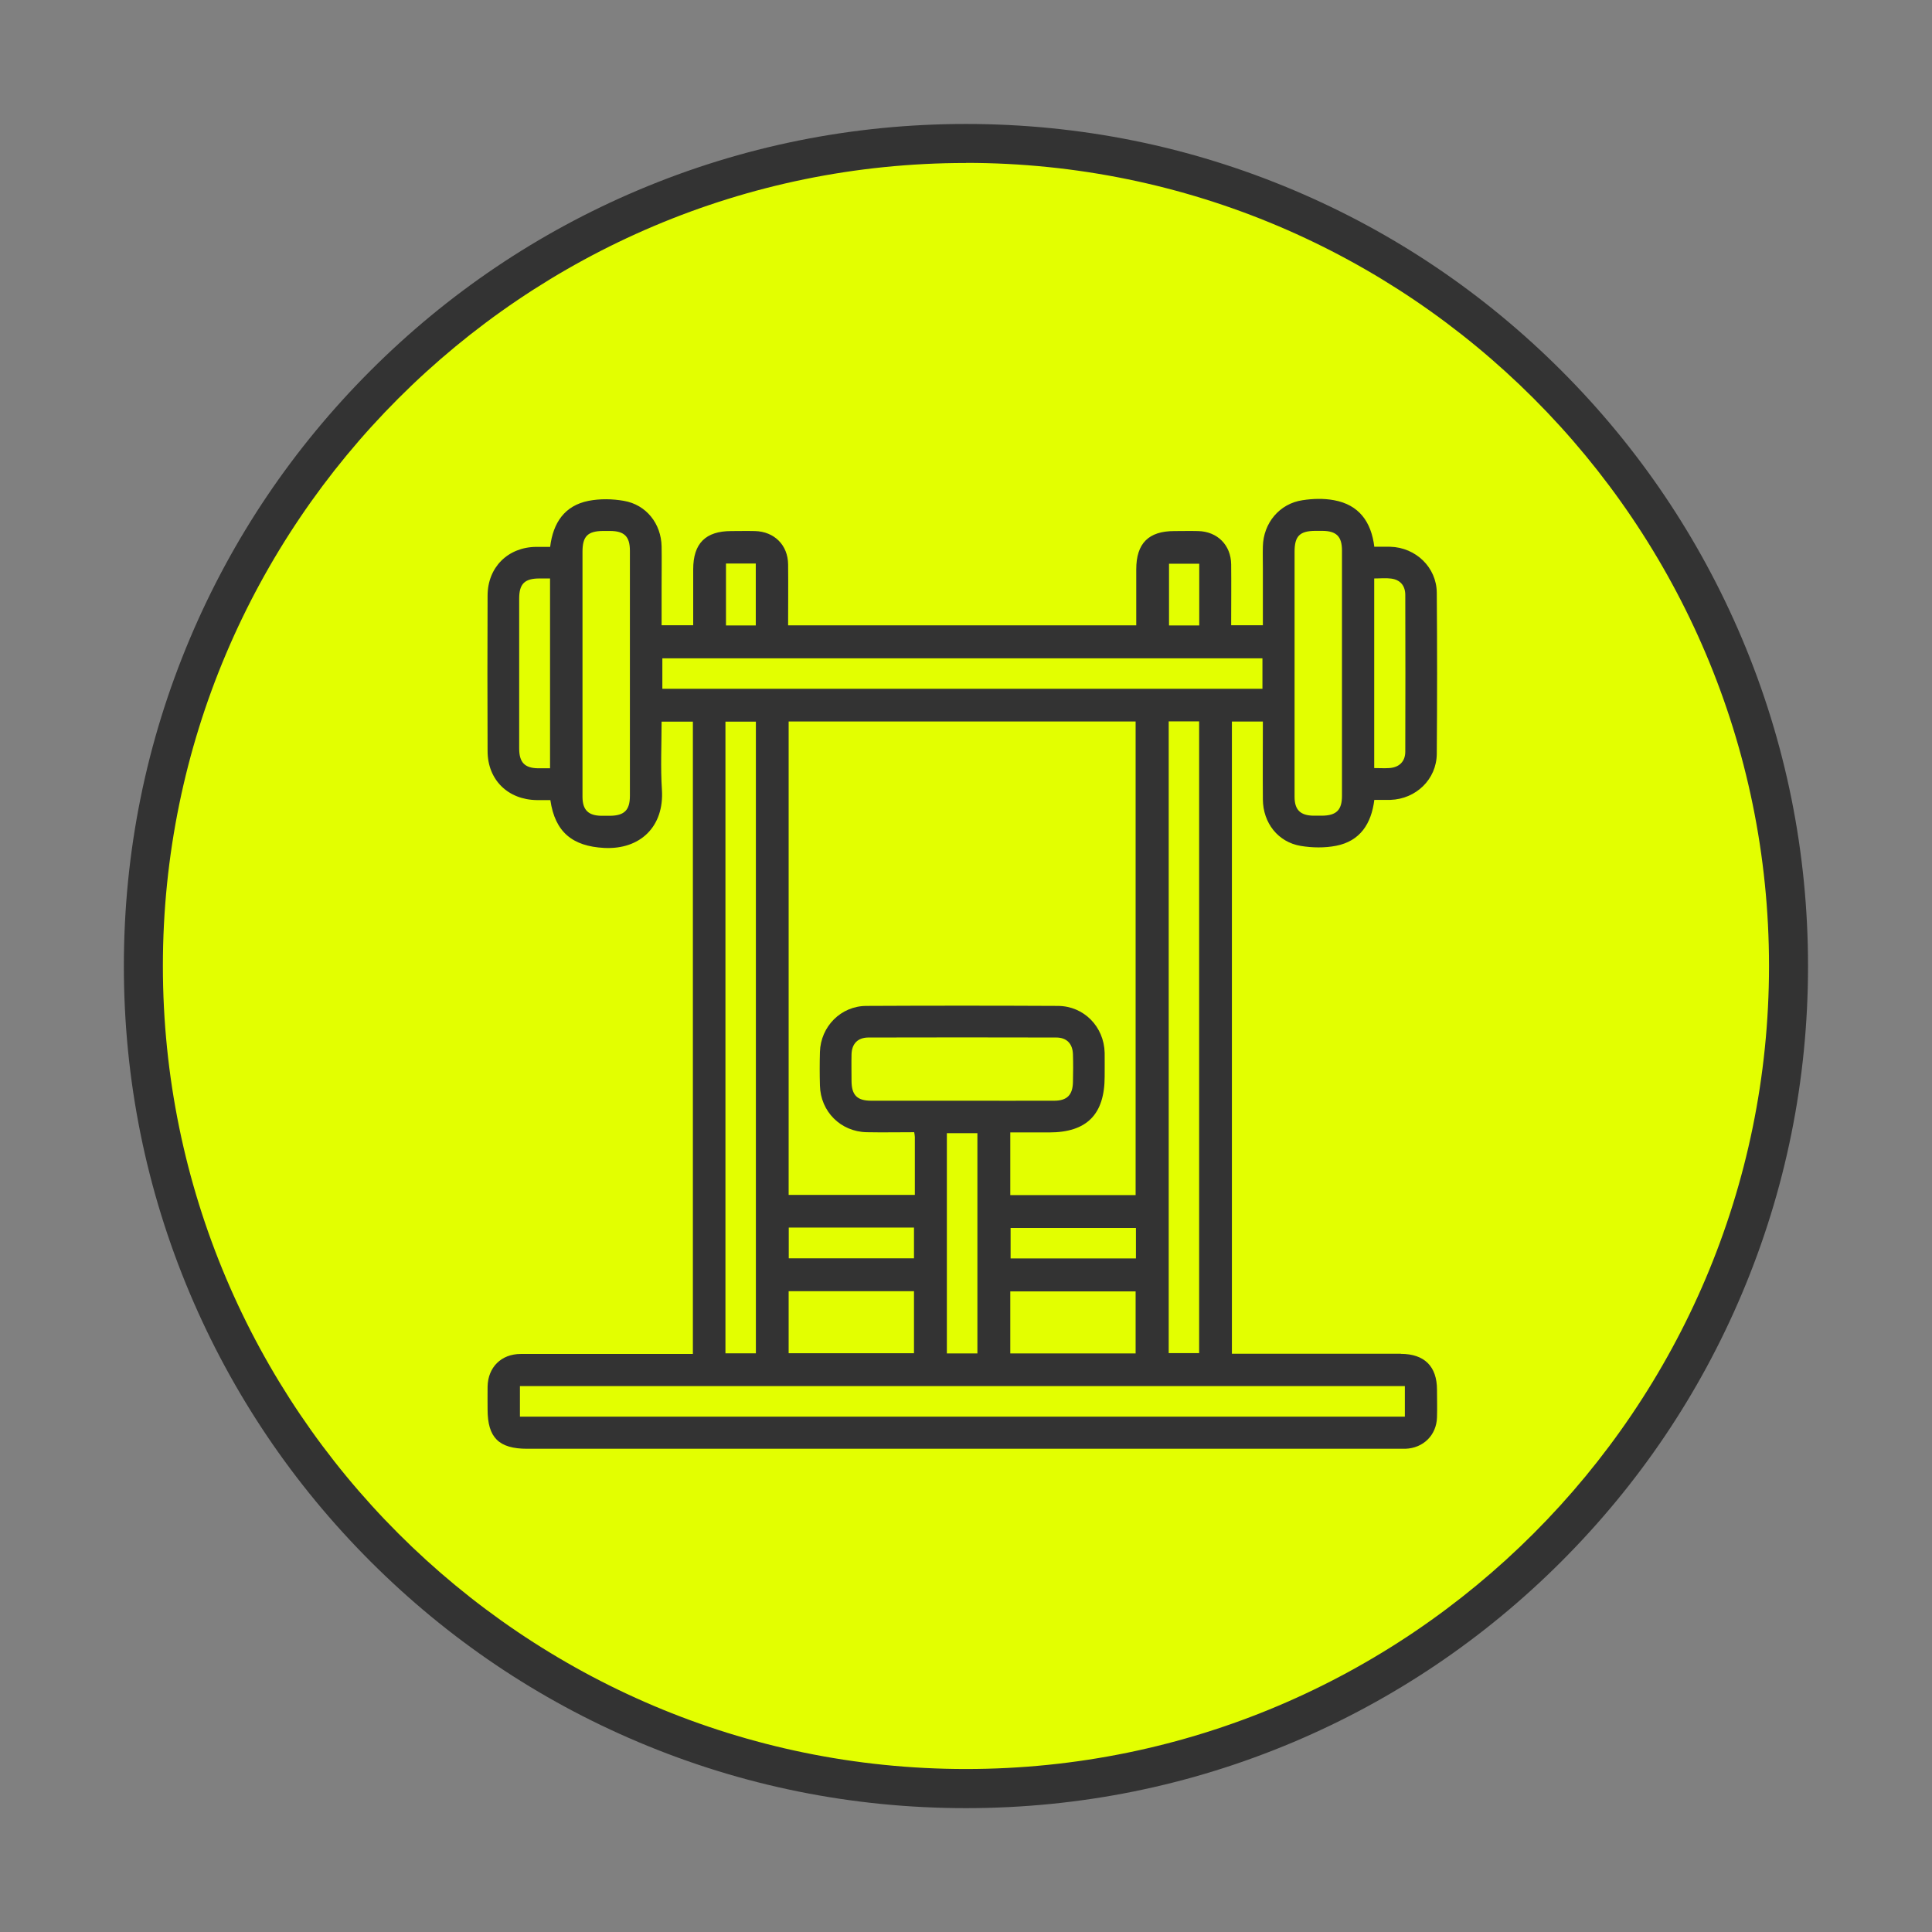 <svg xmlns="http://www.w3.org/2000/svg" id="Capa_2" viewBox="0 0 182.19 182.19"><rect x="0" y="0" width="182.19" height="182.19" fill="#808080" stroke="none"/><defs><style>.cls-1{fill:#333;}.cls-2{fill:none;}.cls-3{fill:#e3ff00;}</style></defs><g id="Capa_1-2"><g><circle class="cls-3" cx="91.09" cy="91.09" r="77"></circle><rect class="cls-2" width="182.19" height="182.19"></rect><g><path class="cls-1" d="M91.09,170.51c-10.72,0-21.12-2.1-30.91-6.24-9.46-4-17.95-9.73-25.24-17.02-7.29-7.29-13.02-15.79-17.02-25.24-4.14-9.79-6.24-20.19-6.24-30.91s2.1-21.12,6.24-30.91c4-9.46,9.73-17.95,17.02-25.24,7.29-7.29,15.79-13.02,25.24-17.02,9.79-4.14,20.19-6.24,30.91-6.24s21.12,2.1,30.91,6.24c9.46,4,17.95,9.73,25.24,17.02,7.29,7.29,13.02,15.79,17.02,25.24,4.14,9.79,6.24,20.19,6.24,30.91s-2.1,21.12-6.24,30.91c-4,9.46-9.73,17.95-17.02,25.24-7.29,7.29-15.79,13.02-25.24,17.02-9.79,4.14-20.19,6.24-30.91,6.24Zm0-155.14C49.34,15.36,15.36,49.34,15.36,91.09s33.97,75.73,75.73,75.73,75.73-33.97,75.73-75.73S132.85,15.36,91.09,15.36Z"></path><path class="cls-1" d="M132.1,127.66c-4.97,0-9.95,0-14.92,0h-1.01v-59.62h2.92c0,2.5-.02,4.92,0,7.35,.02,2.21,1.42,4.02,3.57,4.38,1.08,.18,2.25,.2,3.33-.01,2.27-.44,3.33-2.08,3.61-4.33,.53,0,1.03,.01,1.52,0,2.41-.08,4.35-1.94,4.37-4.34,.04-5.07,.04-10.13,0-15.2-.02-2.39-1.98-4.26-4.38-4.33-.49-.01-.99,0-1.51,0-.29-2.36-1.45-3.96-3.8-4.39-.96-.18-2-.15-2.97,0-2.17,.32-3.69,2.15-3.74,4.36-.02,.68,0,1.37,0,2.05,0,1.79,0,3.58,0,5.38h-2.99c0-1.96,.02-3.85,0-5.74-.02-1.82-1.3-3.1-3.12-3.14-.75-.02-1.49,0-2.24,0-2.43,0-3.59,1.16-3.59,3.61,0,1.76,0,3.52,0,5.28h-32.83c0-1.96,.02-3.85,0-5.75-.02-1.82-1.3-3.09-3.12-3.14-.75-.02-1.49,0-2.24,0-2.43,0-3.59,1.17-3.59,3.61,0,1.76,0,3.52,0,5.27h-2.98c0-1.28,0-2.49,0-3.7,0-1.24,.02-2.49,0-3.73-.04-2.15-1.45-3.94-3.56-4.3-1.08-.19-2.25-.21-3.33,0-2.26,.45-3.34,2.06-3.62,4.34-.46,0-.89,0-1.32,0-2.67,.03-4.58,1.93-4.58,4.61-.02,4.88-.02,9.76,0,14.64,0,2.72,1.92,4.6,4.66,4.63,.42,0,.85,0,1.26,0,.44,3.04,2.11,4.35,5.06,4.51,3.44,.18,5.68-2.04,5.46-5.48-.14-2.13-.03-4.27-.03-6.43h2.95v59.63h-1.12c-5.04,0-10.07,0-15.11,0-1.85,0-3.1,1.26-3.13,3.09-.01,.71,0,1.43,0,2.14,0,2.66,1.06,3.71,3.73,3.71,27.36,0,54.71,0,82.07,0,.25,0,.5,0,.75,0,1.69-.06,2.93-1.28,2.98-2.96,.03-.87,0-1.74,0-2.61,0-2.2-1.19-3.38-3.41-3.38Zm-2.51-73.11c.56,0,1.08-.06,1.59,.01,.86,.11,1.33,.66,1.34,1.52,.01,4.93,.02,9.87,0,14.8,0,.94-.58,1.49-1.51,1.55-.46,.03-.91,0-1.42,0v-17.89Zm-7.51,8.85c0-3.79,0-7.59,0-11.38,0-1.47,.49-1.95,1.96-1.96,.22,0,.44,0,.65,0,1.34,.01,1.86,.53,1.86,1.86,0,5.04,0,10.07,0,15.11,0,2.67,0,5.35,0,8.02,0,1.34-.53,1.85-1.86,1.87-.28,0-.56,0-.84,0-1.22-.02-1.77-.55-1.77-1.77,0-3.92,0-7.83,0-11.75Zm-70.21,9.05c-.41,0-.78,0-1.14,0-1.25-.02-1.77-.56-1.77-1.86,0-3.88,0-7.76,0-11.64,0-.84,0-1.68,0-2.51,0-1.39,.52-1.89,1.92-1.89,.31,0,.62,0,.99,0v17.91Zm7.53,2.61c0,1.34-.53,1.85-1.86,1.87-.28,0-.56,0-.84,0-1.22-.02-1.76-.55-1.77-1.77,0-3.92,0-7.83,0-11.75,0-3.79,0-7.59,0-11.38,0-1.46,.49-1.95,1.96-1.96,.22,0,.44,0,.65,0,1.34,.01,1.86,.53,1.86,1.86,0,5.04,0,10.07,0,15.11,0,2.67,0,5.35,0,8.02Zm50.84-21.9h2.85v5.82h-2.85v-5.82Zm-41.78-.02h2.81v5.84h-2.81v-5.84Zm-6,11.81v-2.87h56.59v2.87H62.47Zm50.62,3.08v59.57h-2.87v-59.57h2.87Zm-22.43,35.77c-2.83,0-5.66,0-8.49,0-1.34,0-1.85-.53-1.86-1.86,0-.84-.02-1.68,0-2.52,.03-.99,.58-1.57,1.58-1.58,5.91-.02,11.81-.01,17.72,0,.99,0,1.55,.58,1.58,1.58,.03,.87,.02,1.74,0,2.61-.02,1.22-.55,1.77-1.77,1.77-2.92,.01-5.84,0-8.77,0Zm1.52,3.06v20.77h-2.88v-20.77h2.88Zm-17.79,11.8v-2.9h11.81v2.9h-11.81Zm11.81,3.1v5.85h-11.82v-5.85h11.82Zm-11.82-9.07v-44.65h32.72v44.66h-11.82v-5.91c1.21,0,2.44,0,3.67,0,3.55,0,5.23-1.7,5.23-5.27,0-.75,.01-1.49,0-2.24-.06-2.46-1.95-4.4-4.39-4.42-6.03-.03-12.06-.03-18.09,0-2.4,.01-4.3,1.95-4.37,4.34-.03,1.06-.03,2.11,0,3.17,.06,2.45,1.95,4.35,4.41,4.4,1.48,.03,2.97,0,4.48,0,.03,.2,.06,.32,.06,.44,0,1.8,0,3.6,0,5.47h-11.89Zm20.9,9.09h11.82v5.85h-11.82v-5.85Zm.03-3.11v-2.87h11.82v2.87h-11.82Zm-24.02-50.62v59.57h-2.87v-59.57h2.87Zm61.2,65.54H49.03v-2.88h83.45v2.88Z"></path></g></g></g></svg>